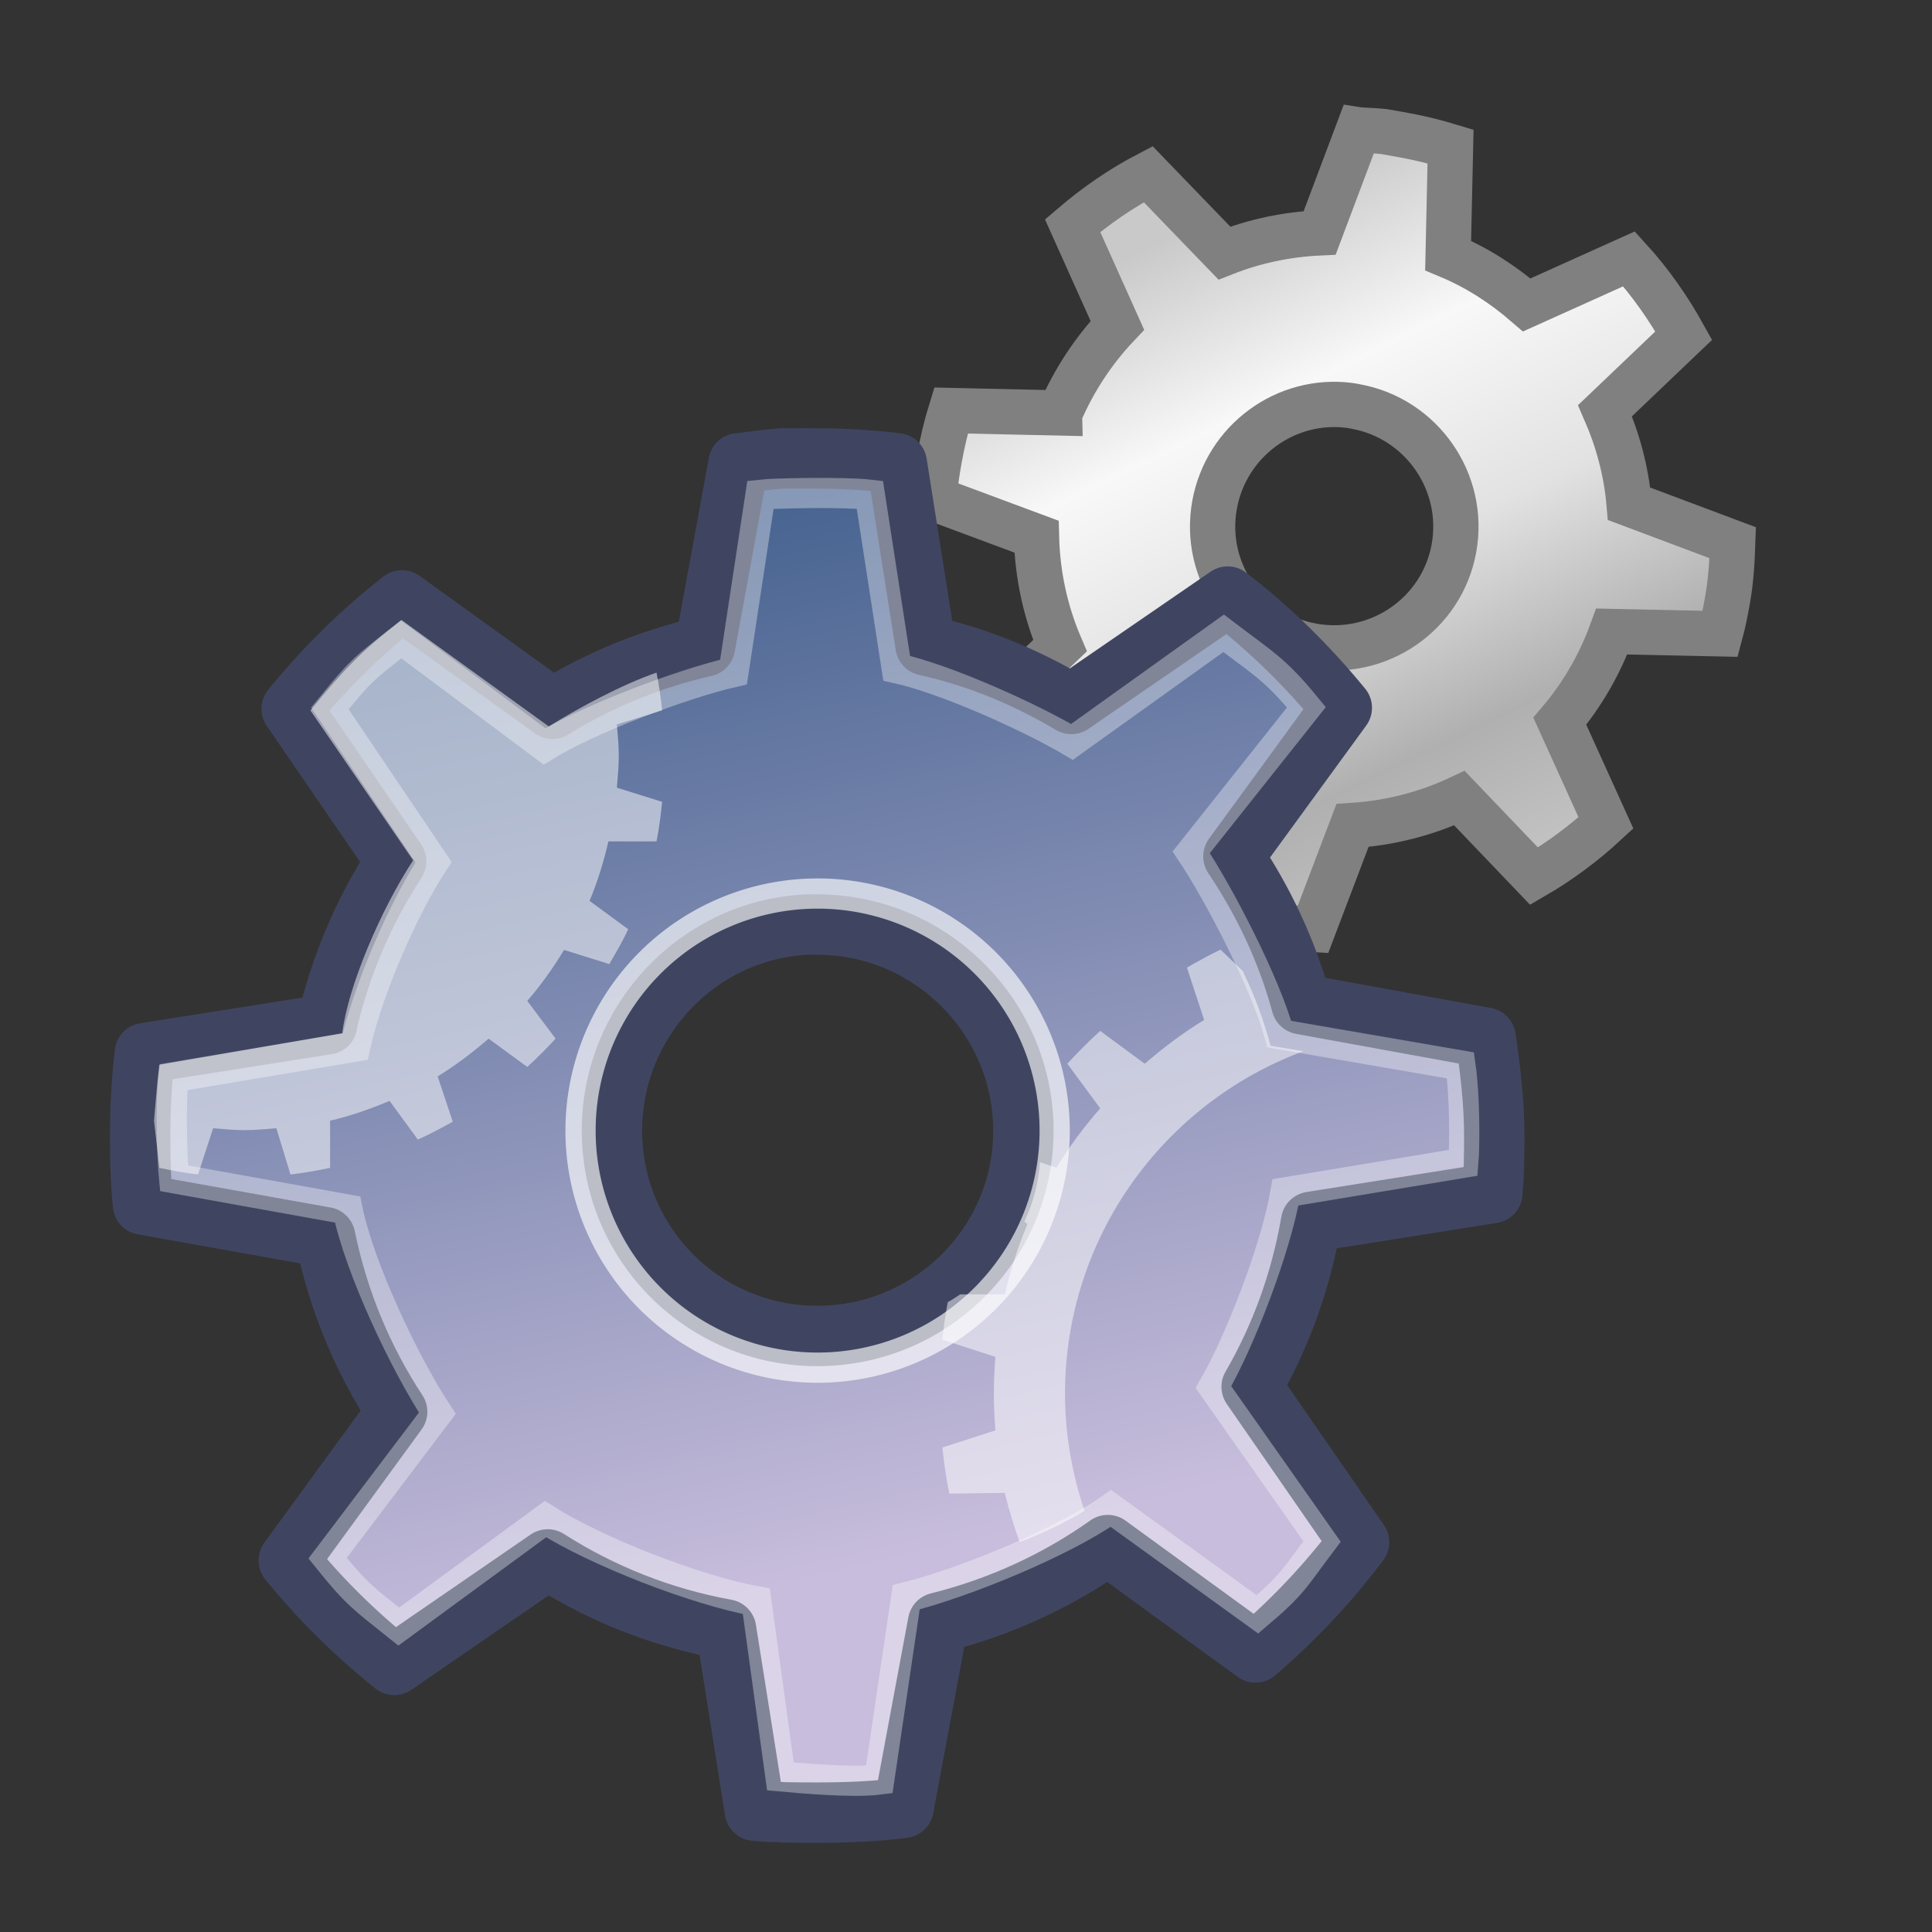 <?xml version="1.0" encoding="UTF-8" standalone="no"?>
<!-- Created with Inkscape (http://www.inkscape.org/) -->
<svg
   xmlns:dc="http://purl.org/dc/elements/1.1/"
   xmlns:cc="http://web.resource.org/cc/"
   xmlns:rdf="http://www.w3.org/1999/02/22-rdf-syntax-ns#"
   xmlns:svg="http://www.w3.org/2000/svg"
   xmlns="http://www.w3.org/2000/svg"
   xmlns:xlink="http://www.w3.org/1999/xlink"
   xmlns:sodipodi="http://sodipodi.sourceforge.net/DTD/sodipodi-0.dtd"
   xmlns:inkscape="http://www.inkscape.org/namespaces/inkscape"
   width="64px"
   height="64px"
   id="svg1974"
   sodipodi:version="0.32"
   inkscape:version="0.44"
   sodipodi:docbase="/home/sciyoshi"
   sodipodi:docname="test.svg"
   inkscape:export-filename="/home/sciyoshi/test.png"
   inkscape:export-xdpi="45"
   inkscape:export-ydpi="45">
  <rect width="100%" height="100%" fill="#333333" stroke="none"/>
  <defs
     id="defs1976">
    <linearGradient
       id="linearGradient3264">
      <stop
         style="stop-color:#c9c9c9;stop-opacity:1;"
         offset="0"
         id="stop3266" />
      <stop
         id="stop3276"
         offset="0.25"
         style="stop-color:#f8f8f8;stop-opacity:1;" />
      <stop
         id="stop3272"
         offset="0.5"
         style="stop-color:#e2e2e2;stop-opacity:1;" />
      <stop
         style="stop-color:#b0b0b0;stop-opacity:1;"
         offset="0.75"
         id="stop3274" />
      <stop
         style="stop-color:#c9c9c9;stop-opacity:1;"
         offset="1"
         id="stop3268" />
    </linearGradient>
    <linearGradient
       inkscape:collect="always"
       xlink:href="#linearGradient3264"
       id="linearGradient3281"
       gradientUnits="userSpaceOnUse"
       x1="14.463"
       y1="12.285"
       x2="34.534"
       y2="39.685"
       gradientTransform="matrix(0.735,0.133,-0.133,0.735,29.944,-3.209)" />
    <linearGradient
       id="aigrd1"
       gradientUnits="userSpaceOnUse"
       x1="99.777"
       y1="15.424"
       x2="153"
       y2="248.631">
      <stop
         offset="0"
         style="stop-color:#184375"
         id="stop53300" />
      <stop
         offset="1"
         style="stop-color:#C8BDDC"
         id="stop53302" />
    </linearGradient>
    <linearGradient
       inkscape:collect="always"
       xlink:href="#aigrd1"
       id="linearGradient3773"
       gradientUnits="userSpaceOnUse"
       gradientTransform="matrix(0.201,0,0,0.201,-53.483,14.665)"
       x1="99.777"
       y1="15.424"
       x2="153"
       y2="248.631" />
    <linearGradient
       inkscape:collect="always"
       xlink:href="#aigrd1"
       id="linearGradient2083"
       gradientUnits="userSpaceOnUse"
       gradientTransform="matrix(0.201,0,0,0.201,-53.483,14.665)"
       x1="99.777"
       y1="15.424"
       x2="153"
       y2="248.631" />
    <linearGradient
       inkscape:collect="always"
       xlink:href="#aigrd1"
       id="linearGradient1901"
       gradientUnits="userSpaceOnUse"
       gradientTransform="matrix(0.201,0,0,0.201,-51.14,13.189)"
       x1="99.777"
       y1="15.424"
       x2="153"
       y2="248.631" />
  </defs>
  <sodipodi:namedview
     id="base"
     pagecolor="#ffffff"
     bordercolor="#666666"
     borderopacity="1.0"
     inkscape:pageopacity="0.0"
     inkscape:pageshadow="2"
     inkscape:zoom="5.5"
     inkscape:cx="32"
     inkscape:cy="31.10194"
     inkscape:current-layer="layer1"
     showgrid="true"
     inkscape:document-units="px"
     inkscape:grid-bbox="true"
     inkscape:window-width="831"
     inkscape:window-height="584"
     inkscape:window-x="240"
     inkscape:window-y="64" />
  <g
     id="layer1"
     inkscape:label="Layer 1"
     inkscape:groupmode="layer">
    <path
       style="opacity:1;color:black;fill:url(#linearGradient3281);fill-opacity:1;fill-rule:nonzero;stroke:gray;stroke-width:1.5;stroke-linecap:butt;stroke-linejoin:miter;marker:none;marker-start:none;marker-mid:none;marker-end:none;stroke-miterlimit:4;stroke-dasharray:none;stroke-dashoffset:0;stroke-opacity:1;visibility:visible;display:inline;overflow:visible"
       d="M 45.85,4.359 C 45.571,4.328 45.296,4.322 45.02,4.304 L 45.001,4.301 L 43.716,7.714 C 42.618,7.764 41.552,7.992 40.559,8.384 L 38.035,5.77 C 37.14,6.237 36.298,6.819 35.531,7.475 L 37.014,10.778 C 36.233,11.603 35.58,12.587 35.118,13.662 C 35.117,13.667 35.115,13.679 35.115,13.68 L 31.502,13.599 C 31.343,14.112 31.217,14.649 31.119,15.191 C 31.039,15.634 30.972,16.074 30.937,16.513 L 34.335,17.777 C 34.365,19.042 34.633,20.267 35.113,21.392 L 32.506,23.88 C 32.97,24.731 33.538,25.532 34.175,26.262 L 37.501,24.764 C 38.415,25.61 39.485,26.282 40.695,26.735 L 40.617,30.33 C 41.005,30.437 41.409,30.511 41.812,30.584 C 42.382,30.687 42.929,30.764 43.493,30.792 L 44.803,27.345 C 46.044,27.264 47.253,26.954 48.346,26.44 L 50.818,29.025 C 51.67,28.53 52.476,27.931 53.199,27.26 L 51.671,23.891 C 52.407,23.024 52.988,22.026 53.392,20.919 L 56.986,20.996 C 57.083,20.637 57.153,20.285 57.22,19.912 C 57.338,19.265 57.377,18.617 57.399,17.978 L 53.966,16.689 C 53.874,15.612 53.591,14.571 53.169,13.605 L 55.776,11.118 C 55.272,10.209 54.666,9.344 53.964,8.575 L 50.576,10.101 C 49.803,9.432 48.942,8.87 47.971,8.465 L 48.051,4.852 C 47.557,4.702 47.055,4.577 46.534,4.482 C 46.393,4.457 46.249,4.426 46.109,4.405 C 46.04,4.395 45.974,4.377 45.905,4.369 C 45.887,4.366 45.869,4.361 45.85,4.359 z M 44.705,13.43 C 44.774,13.438 44.84,13.454 44.909,13.466 C 47.097,13.862 48.56,15.971 48.164,18.16 C 47.768,20.348 45.662,21.792 43.474,21.397 C 41.286,21.001 39.838,18.913 40.234,16.725 C 40.617,14.605 42.593,13.157 44.705,13.43 z "
       id="path2074" />
    <path
       inkscape:r_cy="true"
       inkscape:r_cx="true"
       style="color:black;fill:url(#linearGradient1901);fill-opacity:1;fill-rule:nonzero;stroke:#3f4561;stroke-width:2;stroke-linecap:round;stroke-linejoin:round;marker:none;marker-start:none;marker-mid:none;marker-end:none;stroke-miterlimit:4;stroke-dasharray:none;stroke-dashoffset:0;stroke-opacity:1;visibility:visible;display:inline;overflow:visible"
       d="M 25.895,15.187 C 25.422,15.219 24.962,15.293 24.498,15.346 L 24.466,15.346 L 23.354,21.414 C 21.541,21.827 19.836,22.527 18.302,23.479 L 13.315,19.889 C 11.966,20.936 10.739,22.157 9.661,23.479 L 13.124,28.53 C 12.073,30.137 11.282,31.972 10.837,33.899 C 10.837,33.908 10.837,33.929 10.837,33.931 L 4.8,34.884 C 4.69,35.785 4.642,36.717 4.642,37.648 C 4.642,38.41 4.663,39.161 4.737,39.904 L 10.773,40.984 C 11.202,43.08 12.018,45.038 13.156,46.766 L 9.566,51.69 C 10.594,52.966 11.781,54.129 13.061,55.153 L 18.144,51.658 C 19.92,52.792 21.903,53.586 24.053,53.978 L 25.006,59.982 C 25.683,60.044 26.378,60.045 27.071,60.045 C 28.05,60.045 28.984,60.008 29.93,59.887 L 31.074,53.755 C 33.115,53.247 35.032,52.366 36.697,51.182 L 41.589,54.74 C 42.858,53.661 44.018,52.42 45.021,51.086 L 41.462,45.94 C 42.426,44.276 43.094,42.439 43.432,40.476 L 49.436,39.522 C 49.489,38.896 49.5,38.288 49.5,37.648 C 49.5,36.536 49.371,35.445 49.214,34.376 L 43.114,33.264 C 42.636,31.499 41.852,29.852 40.859,28.371 L 44.449,23.447 C 43.336,22.086 42.067,20.829 40.668,19.762 L 35.49,23.32 C 34.001,22.44 32.4,21.764 30.661,21.382 L 29.708,15.346 C 28.84,15.244 27.966,15.187 27.071,15.187 C 26.829,15.187 26.58,15.179 26.34,15.187 C 26.223,15.191 26.107,15.18 25.991,15.187 C 25.959,15.189 25.927,15.185 25.895,15.187 z M 26.721,30.627 C 26.837,30.621 26.953,30.627 27.071,30.627 C 30.831,30.627 33.901,33.697 33.901,37.457 C 33.901,41.218 30.831,44.256 27.071,44.256 C 23.31,44.256 20.272,41.218 20.272,37.457 C 20.272,33.814 23.123,30.81 26.721,30.627 z "
       id="path3243" />
    <path
       inkscape:r_cy="true"
       inkscape:r_cx="true"
       sodipodi:type="arc"
       style="opacity:0.648;color:black;fill:none;fill-opacity:1;fill-rule:nonzero;stroke:white;stroke-width:1.622;stroke-linecap:butt;stroke-linejoin:miter;marker:none;marker-start:none;marker-mid:none;marker-end:none;stroke-miterlimit:4;stroke-dasharray:none;stroke-dashoffset:0;stroke-opacity:1;visibility:visible;display:inline;overflow:visible"
       id="path3283"
       sodipodi:cx="23.511301"
       sodipodi:cy="23.781593"
       sodipodi:rx="12.727922"
       sodipodi:ry="12.727922"
       d="M 36.239 23.782 A 12.728 12.728 0 1 1  10.783,23.782 A 12.728 12.728 0 1 1  36.239 23.782 z"
       transform="matrix(0.617,0,0,0.617,12.578,22.779)" />
    <path
       inkscape:r_cy="true"
       inkscape:r_cx="true"
       id="path3285"
       d="M 25.192,16.388 L 24.299,22.263 C 22.6,22.65 19.475,23.833 18.037,24.725 L 13.288,21.18 C 12.024,22.161 11.937,22.228 10.927,23.467 L 14.361,28.561 C 13.375,30.067 12.192,32.751 11.767,34.669 C 11.767,34.669 5.749,35.683 5.749,35.683 C 5.645,36.528 5.695,38.336 5.765,39.032 L 11.513,40.067 C 11.915,42.032 13.421,45.195 14.488,46.815 L 10.853,51.617 C 11.816,52.814 12.009,52.923 13.209,53.883 L 18.069,50.322 C 19.734,51.385 23.04,52.677 25.054,53.043 L 25.852,58.845 C 26.487,58.902 28.241,59.064 29.127,58.95 L 30.02,52.911 C 31.933,52.435 35.238,51.079 36.799,49.968 L 41.654,53.477 C 42.844,52.465 42.854,52.312 43.794,51.063 L 40.196,45.948 C 41.099,44.388 42.267,41.338 42.584,39.497 L 48.475,38.519 C 48.524,37.932 48.527,36.294 48.38,35.292 L 42.378,34.257 C 41.93,32.602 40.392,29.621 39.461,28.233 L 43.276,23.43 C 42.233,22.155 41.845,21.98 40.534,20.979 L 35.51,24.577 C 34.115,23.752 31.333,22.495 29.703,22.136 L 28.815,16.388 C 28.002,16.292 25.656,16.335 25.192,16.388 z "
       style="opacity:0.347;color:black;fill:none;fill-opacity:1;fill-rule:nonzero;stroke:white;stroke-width:1;stroke-linecap:butt;stroke-linejoin:miter;marker:none;marker-start:none;marker-mid:none;marker-end:none;stroke-miterlimit:4;stroke-dasharray:none;stroke-dashoffset:0;stroke-opacity:1;visibility:visible;display:inline;overflow:visible"
       sodipodi:nodetypes="ccccccccccccccccccccccccccccccccc" />
    <path
       style="opacity:0.5;color:black;fill:white;fill-opacity:1;fill-rule:nonzero;stroke:none;stroke-width:1;stroke-linecap:butt;stroke-linejoin:miter;marker:none;marker-start:none;marker-mid:none;marker-end:none;stroke-miterlimit:4;stroke-dasharray:none;stroke-dashoffset:0;stroke-opacity:1;visibility:visible;display:inline;overflow:visible"
       d="M 13.299,20.537 C 11.95,21.583 11.361,22.212 10.283,23.534 L 13.686,28.499 C 12.634,30.097 11.527,32.666 11.338,34.227 C 11.338,34.227 5.276,35.272 5.276,35.272 C 5.207,35.835 5.102,37.124 5.102,37.124 L 5.279,38.687 C 5.707,38.775 6.119,38.857 6.56,38.906 L 7.06,37.374 C 7.404,37.403 7.74,37.437 8.091,37.437 C 8.443,37.437 8.81,37.403 9.154,37.374 L 9.623,38.906 C 10.064,38.857 10.507,38.775 10.935,38.687 L 10.935,37.124 C 11.621,36.965 12.267,36.737 12.904,36.468 L 13.841,37.749 C 14.244,37.567 14.617,37.374 14.998,37.156 L 14.498,35.656 C 15.095,35.293 15.659,34.86 16.185,34.406 L 17.466,35.343 C 17.792,35.047 18.107,34.731 18.404,34.406 L 17.466,33.156 C 17.921,32.63 18.323,32.066 18.685,31.468 L 20.185,31.937 C 20.403,31.556 20.628,31.183 20.81,30.781 L 19.529,29.843 C 19.797,29.206 19.994,28.56 20.154,27.874 L 21.748,27.874 C 21.836,27.447 21.887,27.003 21.935,26.562 L 20.435,26.093 C 20.464,25.749 20.498,25.382 20.498,25.031 C 20.498,24.679 20.464,24.344 20.435,23.999 L 21.935,23.531 C 21.89,23.111 21.83,22.689 21.748,22.281 C 20.6,22.68 19.195,23.434 18.179,24.064 L 13.299,20.537 z "
       id="path3767"
       inkscape:r_cx="true"
       inkscape:r_cy="true"
       sodipodi:nodetypes="cccccccccsccccccccccccccccccccsccccc" />
    <path
       style="opacity:0.5;color:black;fill:white;fill-opacity:1;fill-rule:nonzero;stroke:none;stroke-width:1;stroke-linecap:butt;stroke-linejoin:miter;marker:none;marker-start:none;marker-mid:none;marker-end:none;stroke-miterlimit:4;stroke-dasharray:none;stroke-dashoffset:0;stroke-opacity:1;visibility:visible;display:inline;overflow:visible"
       d="M 40.432,31.457 C 40.049,31.639 39.686,31.843 39.319,32.053 L 39.889,33.788 C 39.192,34.21 38.534,34.707 37.921,35.238 L 36.445,34.15 C 36.065,34.496 35.703,34.858 35.357,35.238 L 36.445,36.714 C 35.915,37.327 35.417,37.985 34.995,38.682 L 34.451,38.5 C 34.403,39.201 34.215,39.862 33.933,40.468 L 34.037,40.546 C 33.724,41.289 33.472,42.076 33.286,42.876 L 31.81,42.876 C 31.674,42.962 31.54,43.061 31.396,43.135 C 31.317,43.55 31.261,43.953 31.215,44.378 L 32.975,44.948 C 32.942,45.349 32.923,45.755 32.923,46.165 C 32.923,46.575 32.942,46.98 32.975,47.382 L 31.215,47.951 C 31.271,48.466 31.345,48.98 31.448,49.479 L 33.286,49.453 C 33.414,50.003 33.589,50.561 33.778,51.084 C 34.523,50.797 35.252,50.454 35.927,50.049 C 35.515,48.833 35.28,47.52 35.28,46.165 C 35.28,40.967 38.572,36.528 43.177,34.823 L 42.09,34.642 C 41.867,33.82 41.578,33.014 41.209,32.26 C 41.198,32.238 41.194,32.204 41.183,32.182 L 41.132,32.131 L 40.432,31.457 z "
       id="path3770"
       inkscape:r_cx="true"
       inkscape:r_cy="true" />
  </g>
</svg>
